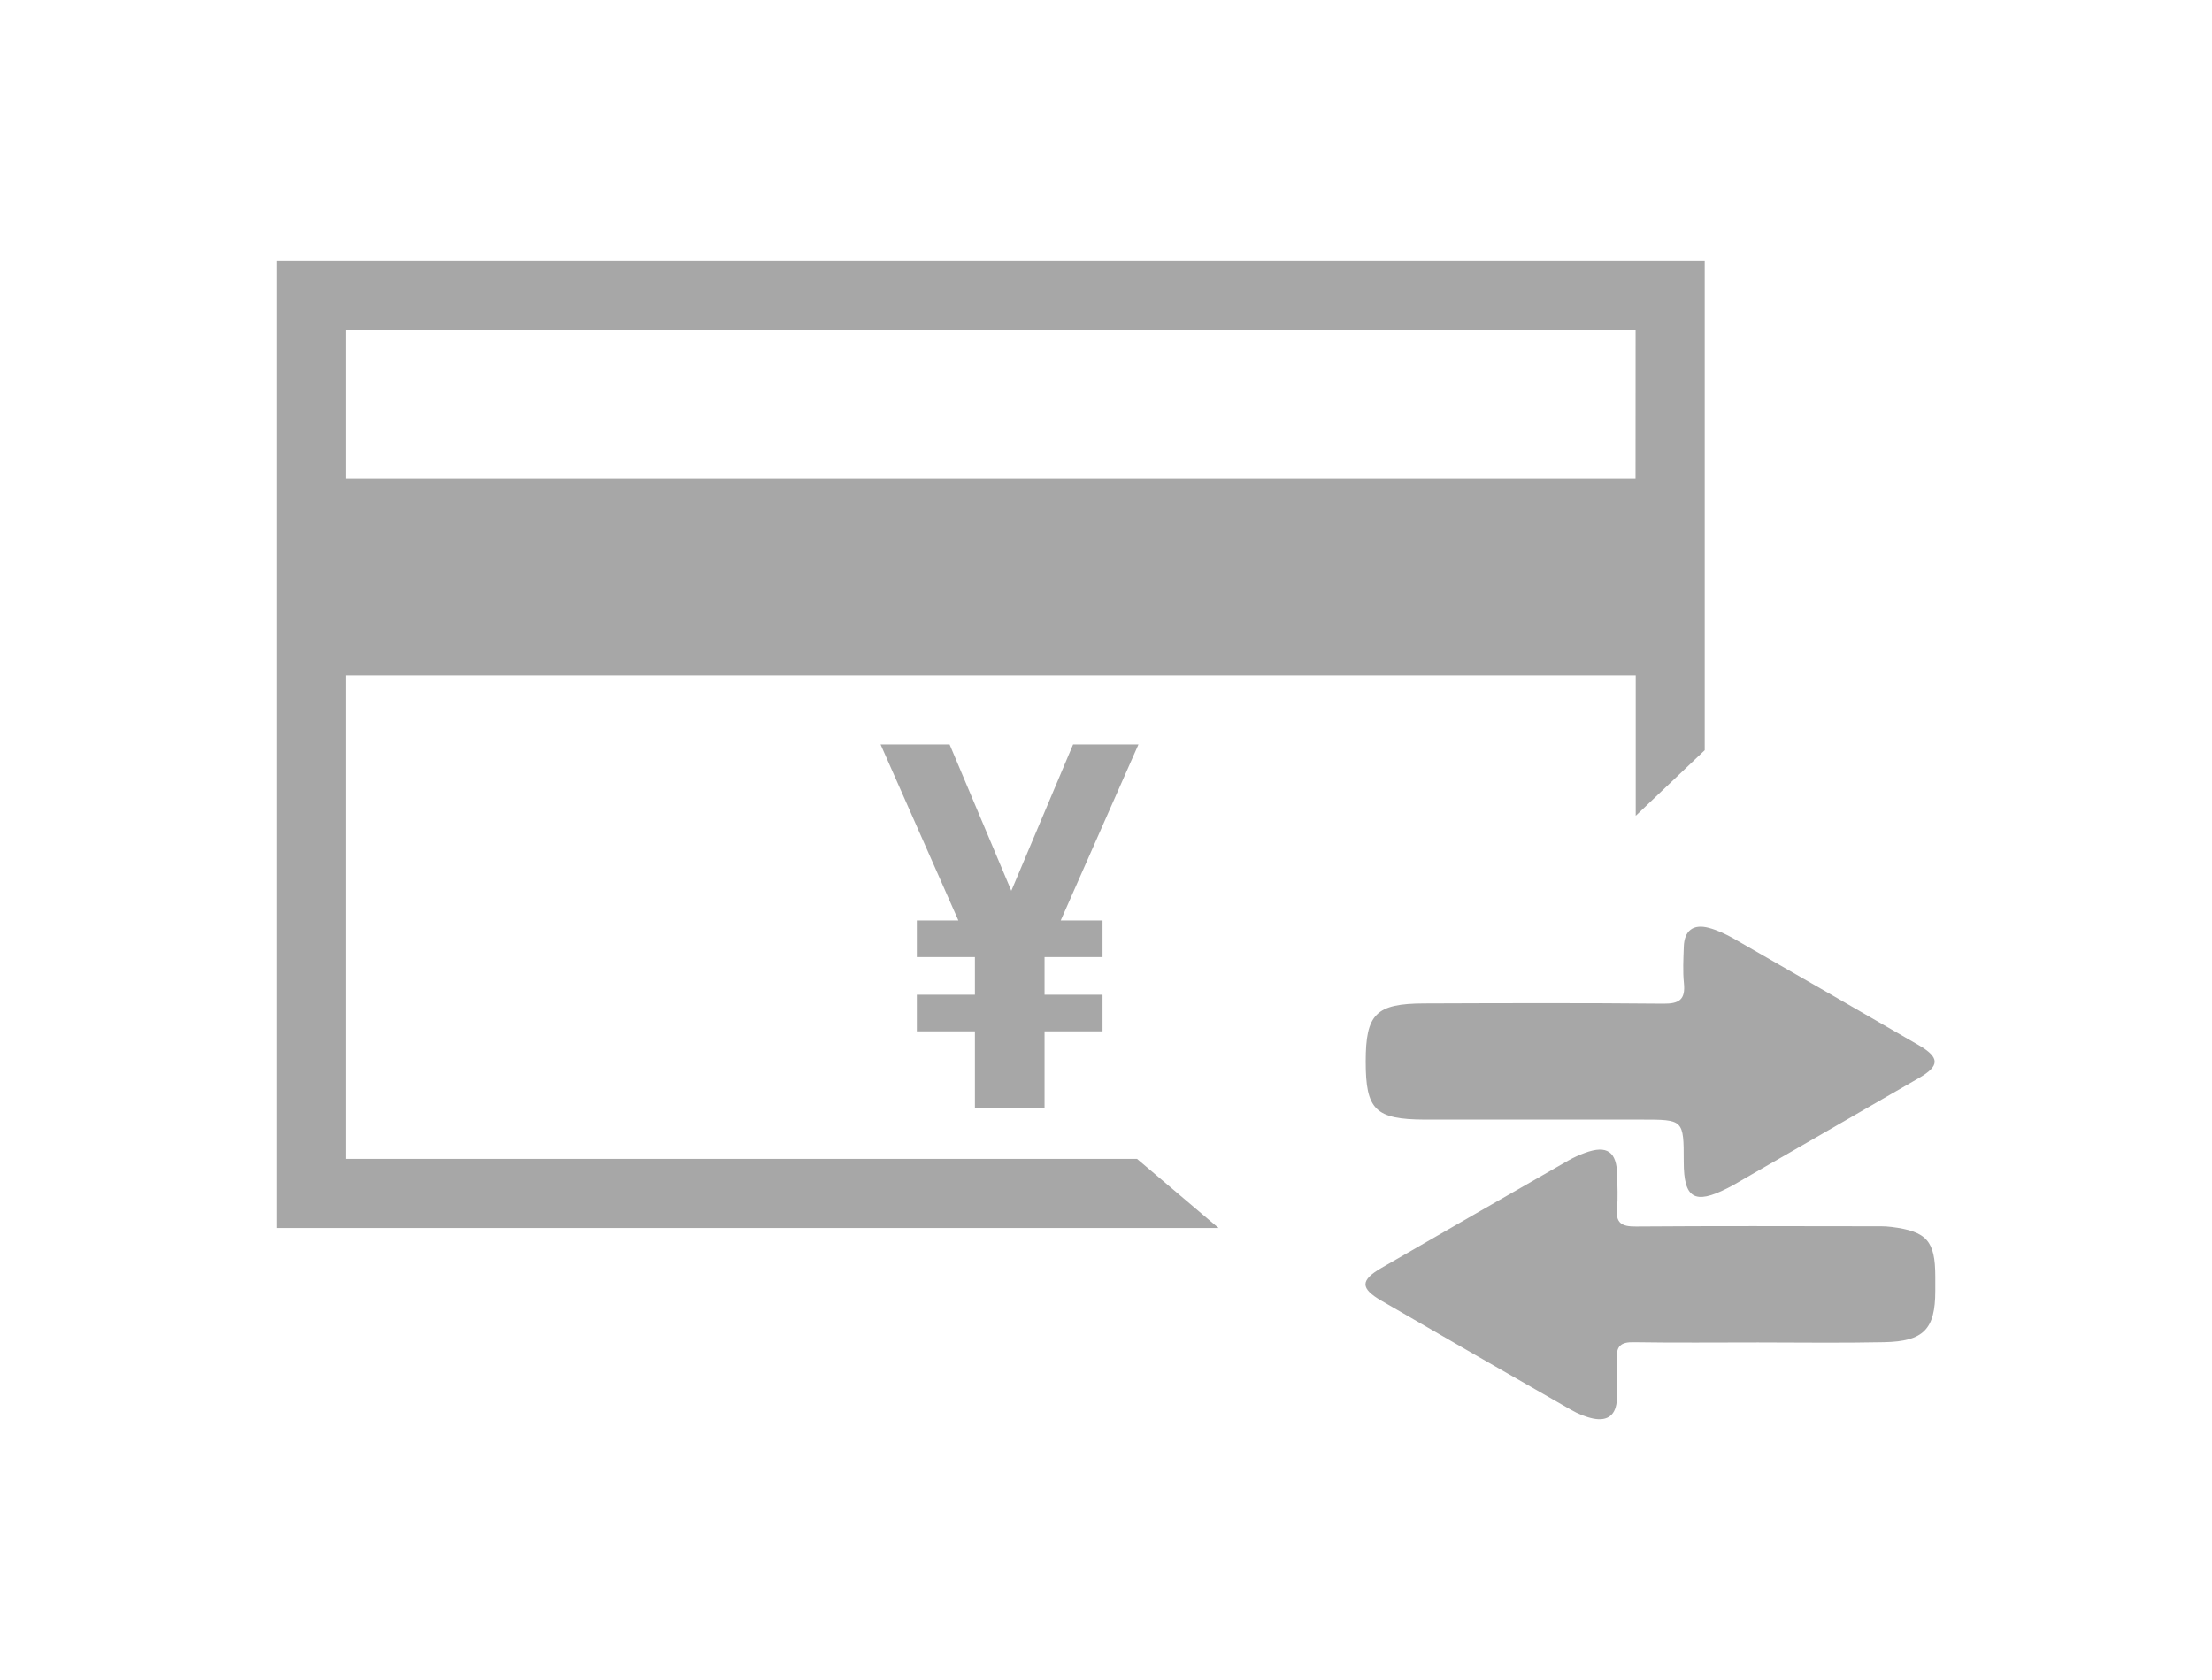 <?xml version="1.0" encoding="utf-8"?>
<!-- Generator: Adobe Illustrator 16.0.4, SVG Export Plug-In . SVG Version: 6.00 Build 0)  -->
<!DOCTYPE svg PUBLIC "-//W3C//DTD SVG 1.1//EN" "http://www.w3.org/Graphics/SVG/1.1/DTD/svg11.dtd">
<svg version="1.1" id="Layer_1" xmlns="http://www.w3.org/2000/svg" xmlns:xlink="http://www.w3.org/1999/xlink" x="0px" y="0px"
	 width="68.354px" height="51.926px" viewBox="0 0 68.354 51.926" enable-background="new 0 0 68.354 51.926" xml:space="preserve">
<g>
	<g>
		<g>
			<g>
				<rect x="0.376" y="-0.037" fill="none" width="67.978" height="51.963"/>
			</g>
		</g>
	</g>
</g>
<g>
	<polygon fill="#A7A7A7" points="33.16,23.007 31.251,27.531 29.344,23.007 27.211,23.007 29.615,28.448 28.331,28.448 
		28.331,29.58 30.126,29.58 30.126,30.743 28.331,30.743 28.331,31.874 30.126,31.874 30.126,34.249 32.278,34.249 32.278,31.874 
		34.07,31.874 34.07,30.743 32.278,30.743 32.278,29.58 34.07,29.58 34.07,28.448 32.778,28.448 35.18,23.007 	"/>
	<path fill="#A7A7A7" d="M8.552,8.063v29.889h29.104l-2.521-2.137H10.688V20.872h39.858v4.341l2.132-2.028v-2.313v-6.088V8.063
		H8.552z M50.54,14.781H10.688v-4.582h39.854L50.54,14.781L50.54,14.781z"/>
	<path fill="#A7A7A7" d="M54.325,41.489c-1.279,0-2.56,0.013-3.842-0.007c-0.392-0.009-0.545,0.12-0.518,0.516
		c0.024,0.413,0.018,0.828,0,1.242c-0.021,0.48-0.27,0.693-0.733,0.602c-0.234-0.049-0.469-0.146-0.677-0.266
		c-1.96-1.119-3.915-2.243-5.864-3.375c-0.662-0.384-0.662-0.633,0.005-1.019c1.919-1.109,3.844-2.215,5.766-3.315
		c0.165-0.094,0.335-0.171,0.512-0.236c0.686-0.253,0.99-0.04,0.999,0.695c0.005,0.337,0.029,0.678-0.005,1.013
		c-0.048,0.466,0.152,0.572,0.585,0.567c2.409-0.018,4.817-0.01,7.226-0.007c0.226,0,0.453-0.008,0.676,0.021
		c1.088,0.137,1.347,0.436,1.348,1.527c0,0.149,0,0.301,0,0.45c0,1.18-0.356,1.56-1.581,1.584
		C56.923,41.509,55.623,41.489,54.325,41.489C54.325,41.486,54.325,41.486,54.325,41.489z"/>
	<path fill="#A7A7A7" d="M42.202,32.812c0-1.475,0.312-1.795,1.805-1.8c2.465-0.009,4.929-0.017,7.39,0.007
		c0.49,0.005,0.69-0.123,0.639-0.631c-0.038-0.369-0.017-0.751-0.004-1.127c0.015-0.5,0.29-0.714,0.775-0.584
		c0.268,0.072,0.528,0.195,0.769,0.332c1.908,1.094,3.812,2.191,5.716,3.294c0.655,0.381,0.654,0.64,0.002,1.016
		c-1.903,1.103-3.81,2.196-5.716,3.296c-0.064,0.036-0.128,0.072-0.198,0.106c-1.017,0.517-1.35,0.316-1.35-0.815
		c-0.001-1.304-0.001-1.304-1.301-1.304c-2.106,0-4.21,0-6.316,0c-0.132,0-0.266,0-0.396,0C42.5,34.594,42.202,34.299,42.202,32.812
		z"/>
</g>
</svg>
